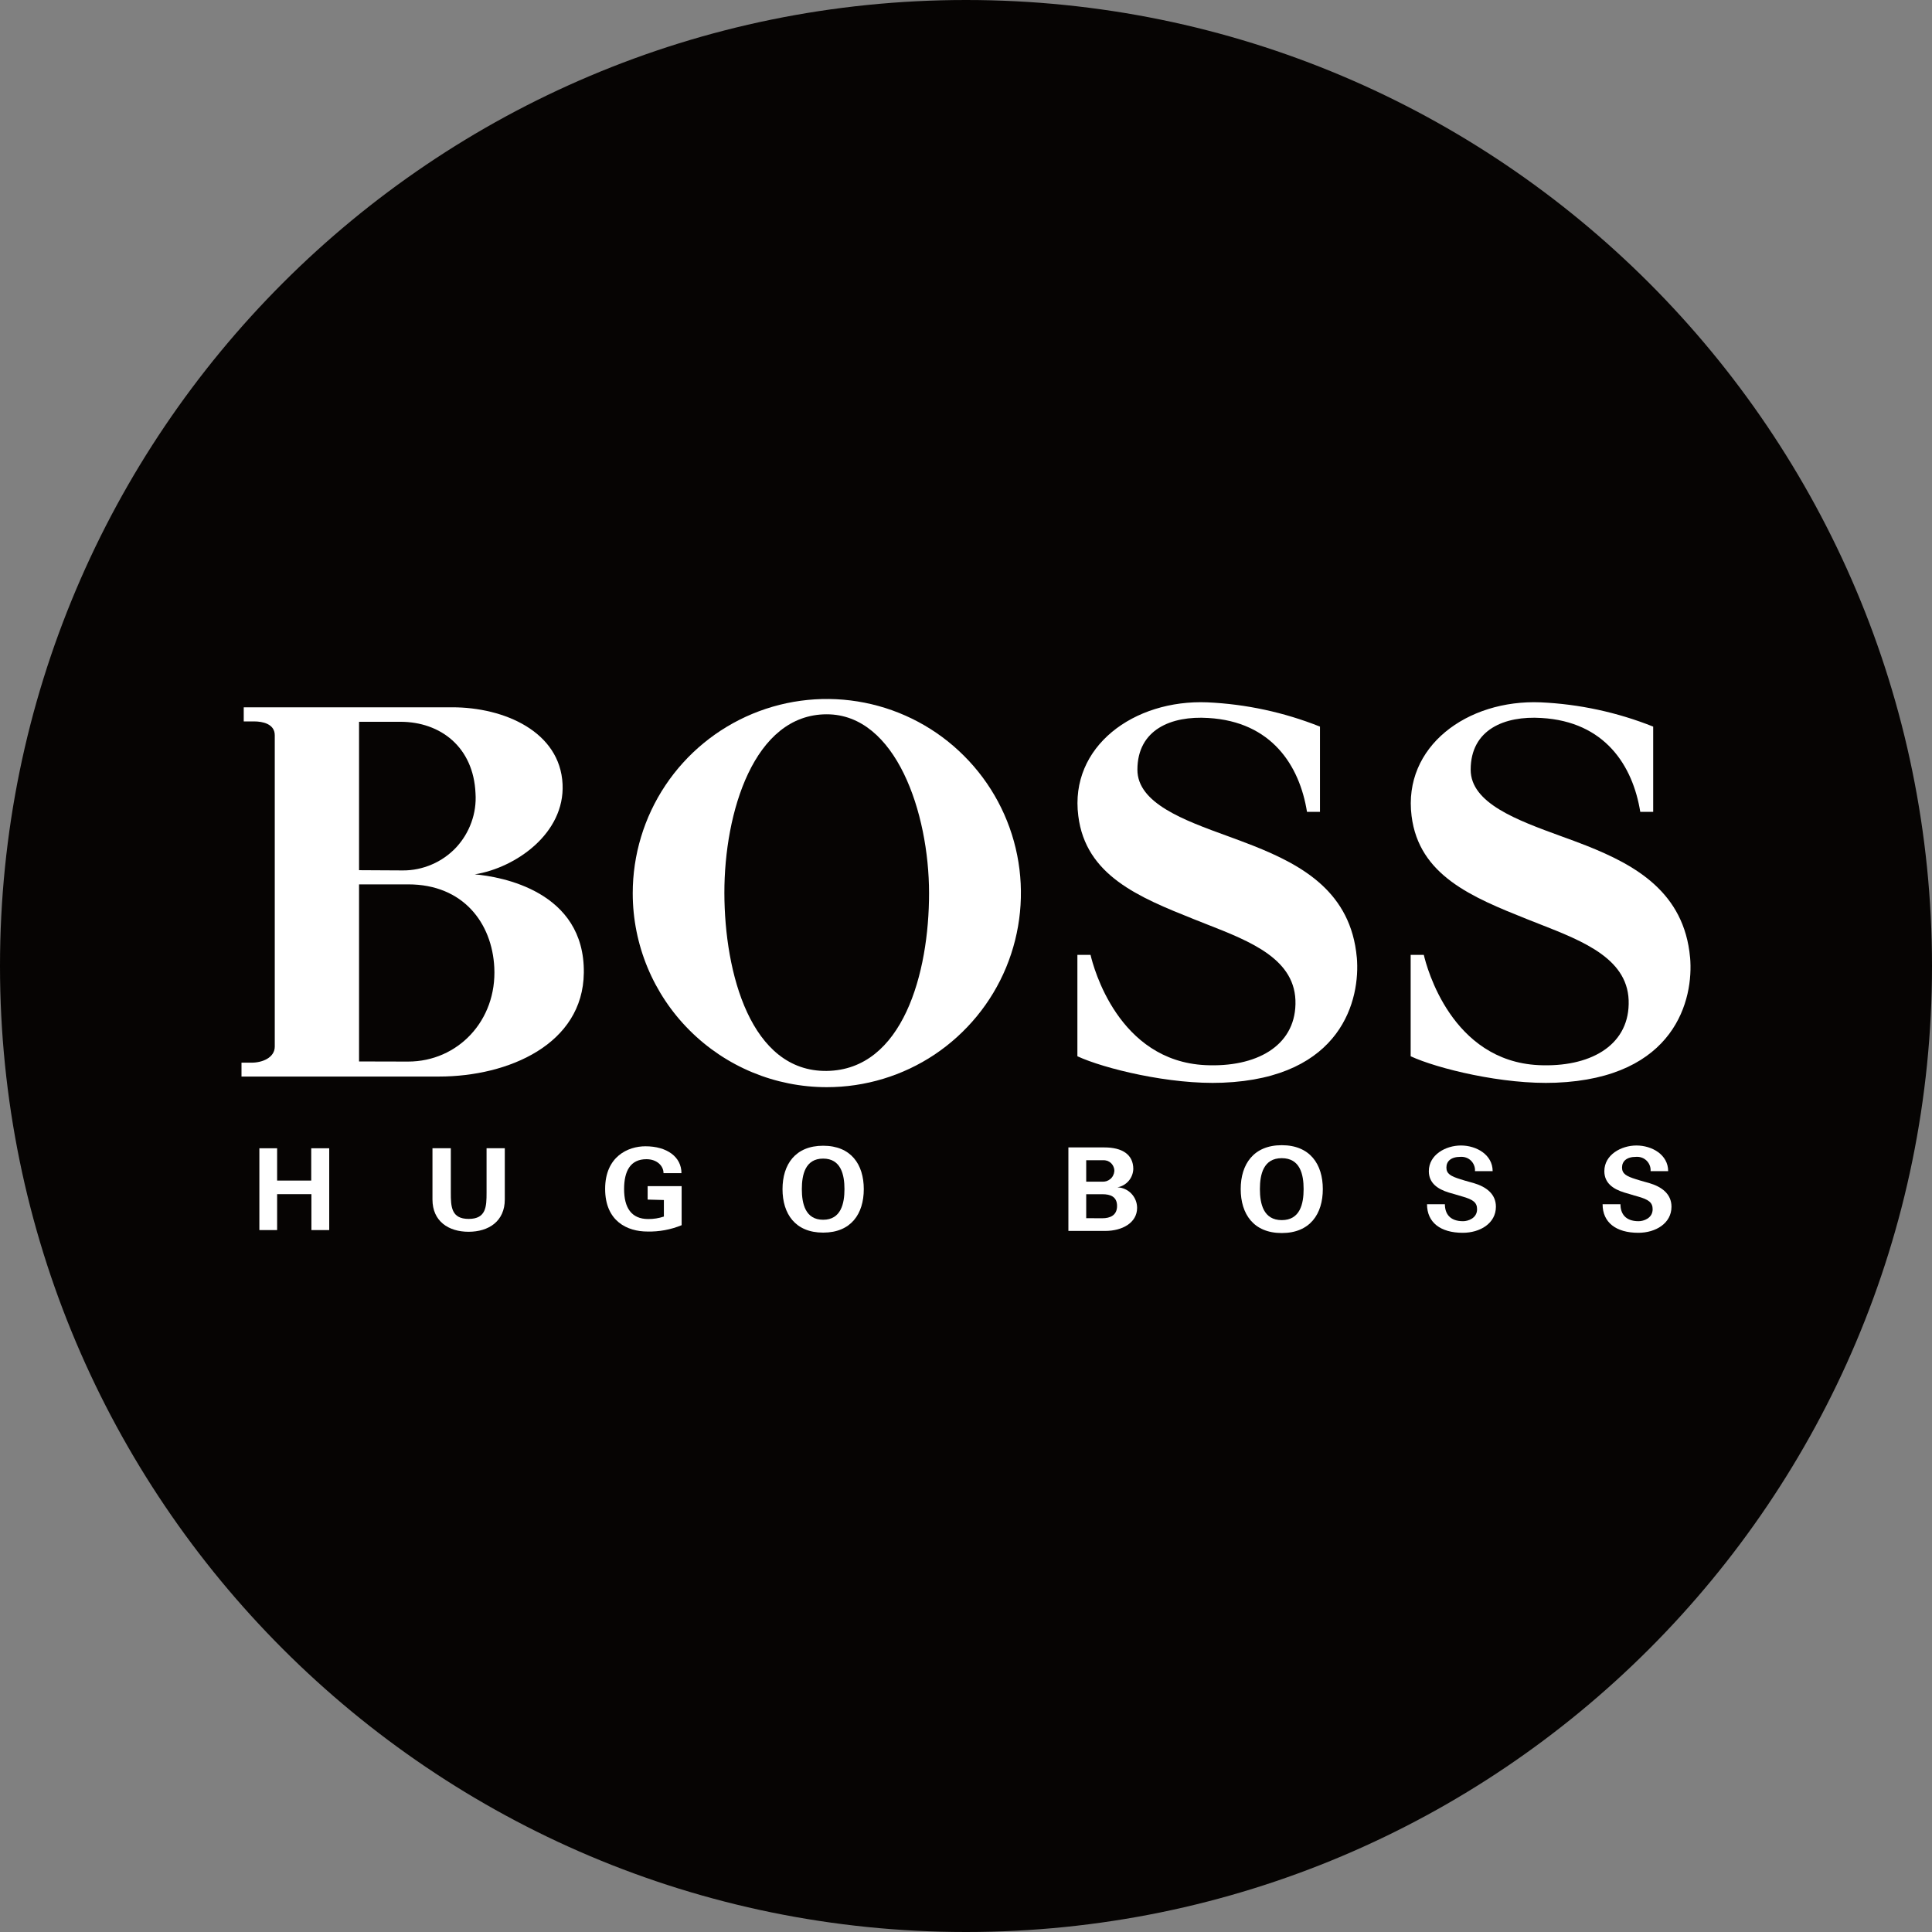 <svg width="32" height="32" viewBox="0 0 32 32" fill="none" xmlns="http://www.w3.org/2000/svg">
<rect x="0" y="0" width="32" height="32" fill="#808080" stroke="none"/>
<g id="markets / market-stocks-hugo-boss" clip-path="url(#clip0_1945_323)">
<g id="logo">
<path d="M32 16C32 24.837 24.837 32 16 32C7.163 32 0 24.837 0 16C0 7.163 7.163 0 16 0C24.837 0 32 7.163 32 16Z" fill="#060403"/>
<path fill-rule="evenodd" clip-rule="evenodd" d="M10.48 14.795C10.48 14.159 10.668 13.537 11.021 13.008C11.374 12.479 11.876 12.067 12.463 11.823C13.051 11.579 13.697 11.515 14.321 11.639C14.945 11.763 15.518 12.069 15.967 12.519C16.417 12.968 16.724 13.541 16.848 14.165C16.972 14.789 16.908 15.435 16.665 16.023C16.422 16.61 16.009 17.112 15.481 17.466C14.952 17.819 14.33 18.007 13.694 18.007C12.842 18.007 12.025 17.669 11.422 17.066C10.819 16.464 10.48 15.647 10.48 14.795ZM13.693 17.738C14.953 17.721 15.39 16.116 15.388 14.79C15.387 13.464 14.84 11.831 13.693 11.831C12.485 11.831 11.996 13.461 11.998 14.79C12 16.12 12.437 17.753 13.693 17.738Z" fill="white"/>
<path d="M22.473 15.854C22.535 16.552 22.227 17.854 20.251 17.933C19.377 17.969 18.28 17.697 17.845 17.495V15.816H18.063C18.11 16.021 18.521 17.573 19.966 17.642C20.804 17.681 21.442 17.33 21.457 16.633C21.475 15.891 20.721 15.596 19.972 15.303C19.906 15.277 19.84 15.251 19.775 15.225C18.864 14.861 17.982 14.501 17.86 13.514C17.712 12.365 18.781 11.583 19.999 11.633C20.638 11.662 21.268 11.798 21.863 12.035V13.447H21.648C21.525 12.679 21.061 11.953 20.013 11.892C19.401 11.853 18.84 12.082 18.839 12.749C18.839 13.304 19.609 13.585 20.333 13.848C20.479 13.902 20.622 13.954 20.758 14.008C21.577 14.333 22.376 14.779 22.473 15.86V15.854Z" fill="white"/>
<path fill-rule="evenodd" clip-rule="evenodd" d="M21.91 19.695C21.91 20.107 21.698 20.423 21.23 20.423C20.762 20.423 20.55 20.107 20.55 19.695C20.55 19.284 20.763 18.968 21.23 18.968C21.698 18.968 21.91 19.284 21.91 19.695ZM21.592 19.695C21.592 19.452 21.534 19.183 21.23 19.183C20.926 19.183 20.868 19.452 20.868 19.695C20.868 19.939 20.927 20.209 21.23 20.209C21.534 20.209 21.592 19.938 21.592 19.695Z" fill="white"/>
<path d="M24.198 18.973C24.451 18.973 24.723 19.123 24.723 19.398H24.43C24.433 19.366 24.428 19.334 24.416 19.304C24.405 19.274 24.387 19.247 24.364 19.224C24.341 19.202 24.314 19.184 24.284 19.174C24.254 19.163 24.222 19.159 24.19 19.161C24.031 19.161 23.957 19.235 23.957 19.338C23.957 19.441 24.027 19.482 24.193 19.533C24.238 19.548 24.282 19.56 24.328 19.573C24.354 19.58 24.38 19.587 24.407 19.595C24.615 19.656 24.777 19.775 24.777 19.987C24.777 20.263 24.514 20.419 24.228 20.419C23.858 20.419 23.636 20.247 23.636 19.946H23.932C23.932 20.098 24.01 20.227 24.233 20.227C24.317 20.227 24.465 20.177 24.465 20.029C24.465 19.918 24.401 19.868 24.215 19.816C24.184 19.808 24.137 19.794 24.09 19.779C24.057 19.769 24.024 19.759 23.999 19.753C23.806 19.694 23.666 19.592 23.666 19.398C23.666 19.126 23.945 18.973 24.198 18.973Z" fill="white"/>
<path d="M10.996 19.876V20.15C10.912 20.178 10.824 20.192 10.736 20.191C10.456 20.191 10.337 20.001 10.337 19.695C10.337 19.39 10.445 19.2 10.707 19.2C10.882 19.2 10.99 19.311 10.99 19.431H11.287C11.287 19.163 11.049 18.986 10.69 18.986C10.405 18.986 10.023 19.153 10.023 19.692C10.023 20.23 10.393 20.398 10.722 20.398C10.916 20.403 11.11 20.367 11.29 20.293V19.646H10.727V19.869L10.996 19.876Z" fill="white"/>
<path d="M8.059 19.755V19.018H8.361V19.867C8.361 20.228 8.094 20.402 7.761 20.402C7.429 20.402 7.163 20.228 7.163 19.867V19.018H7.467V19.755C7.467 19.984 7.473 20.189 7.763 20.189C8.053 20.189 8.059 19.984 8.059 19.755Z" fill="white"/>
<path d="M4.59 19.779V20.374H4.296V19.019H4.59V19.554H5.155V19.019H5.453V20.374H5.158V19.779H4.59Z" fill="white"/>
<path d="M27.63 19.398C27.63 19.123 27.359 18.973 27.105 18.973C26.852 18.973 26.573 19.126 26.573 19.398C26.573 19.592 26.713 19.694 26.907 19.753C26.934 19.76 26.97 19.771 27.006 19.782C27.049 19.795 27.093 19.809 27.122 19.816C27.309 19.868 27.373 19.918 27.373 20.029C27.373 20.177 27.225 20.227 27.14 20.227C26.918 20.227 26.84 20.098 26.84 19.946H26.544C26.544 20.247 26.766 20.419 27.136 20.419C27.422 20.419 27.685 20.263 27.685 19.987C27.685 19.775 27.523 19.656 27.315 19.595C27.288 19.587 27.262 19.58 27.236 19.573C27.191 19.56 27.146 19.548 27.101 19.533C26.936 19.482 26.866 19.441 26.866 19.338C26.866 19.235 26.94 19.161 27.099 19.161C27.131 19.159 27.163 19.163 27.193 19.174C27.223 19.184 27.25 19.202 27.273 19.224C27.296 19.247 27.314 19.274 27.325 19.304C27.337 19.334 27.341 19.366 27.339 19.398H27.63Z" fill="white"/>
<path fill-rule="evenodd" clip-rule="evenodd" d="M14.307 19.696C14.307 20.104 14.097 20.416 13.634 20.416C13.171 20.416 12.961 20.104 12.961 19.696C12.961 19.289 13.171 18.977 13.634 18.977C14.097 18.977 14.307 19.288 14.307 19.696ZM13.987 19.696C13.987 19.459 13.93 19.19 13.634 19.19C13.337 19.19 13.281 19.458 13.281 19.696C13.281 19.934 13.338 20.203 13.634 20.203C13.93 20.203 13.987 19.933 13.987 19.696Z" fill="white"/>
<path fill-rule="evenodd" clip-rule="evenodd" d="M18.308 20.388C18.585 20.388 18.834 20.255 18.834 20.006C18.834 19.918 18.8 19.834 18.739 19.77C18.679 19.707 18.596 19.669 18.508 19.666C18.58 19.653 18.645 19.616 18.693 19.561C18.741 19.506 18.768 19.436 18.771 19.363C18.771 19.119 18.583 19.005 18.294 19.005H17.696V20.388H18.308ZM17.991 20.177V19.78H18.259C18.39 19.78 18.502 19.819 18.502 19.975C18.502 20.132 18.384 20.178 18.259 20.178L17.991 20.177ZM17.991 19.572V19.217H18.265C18.289 19.215 18.314 19.218 18.338 19.226C18.361 19.234 18.383 19.247 18.401 19.264C18.419 19.281 18.434 19.302 18.443 19.325C18.453 19.348 18.458 19.373 18.457 19.398C18.455 19.423 18.448 19.447 18.437 19.469C18.426 19.492 18.41 19.512 18.391 19.528C18.372 19.544 18.35 19.556 18.326 19.564C18.302 19.571 18.277 19.574 18.252 19.572H17.991Z" fill="white"/>
<path d="M25.77 17.933C27.747 17.854 28.056 16.552 27.993 15.854V15.86C27.896 14.779 27.087 14.329 26.279 14.008C26.143 13.954 26 13.902 25.854 13.849C25.13 13.585 24.359 13.304 24.359 12.749C24.359 12.082 24.921 11.853 25.532 11.892C26.581 11.953 27.044 12.679 27.168 13.447H27.382V12.035C26.788 11.798 26.158 11.662 25.519 11.633C24.3 11.583 23.236 12.365 23.38 13.514C23.502 14.501 24.384 14.861 25.295 15.225C25.36 15.251 25.427 15.277 25.493 15.303C26.241 15.596 26.995 15.892 26.976 16.633C26.962 17.33 26.323 17.681 25.485 17.642C24.041 17.573 23.63 16.021 23.583 15.816H23.365V17.495C23.8 17.697 24.897 17.969 25.77 17.933Z" fill="white"/>
<path fill-rule="evenodd" clip-rule="evenodd" d="M4.15 17.601C4.347 17.606 4.551 17.516 4.551 17.335V12.178C4.551 11.986 4.342 11.949 4.211 11.949H4.037V11.715H7.487C8.355 11.714 9.277 12.12 9.318 12.989C9.356 13.801 8.547 14.372 7.864 14.482C8.298 14.52 9.686 14.758 9.67 16.112C9.657 17.295 8.423 17.831 7.27 17.831H4V17.601H4.15ZM5.947 14.648V17.581L6.759 17.583C7.583 17.583 8.232 16.904 8.187 16.023C8.15 15.29 7.673 14.648 6.762 14.648H5.947ZM5.947 11.955V14.413L6.673 14.417C6.837 14.418 7 14.384 7.151 14.319C7.302 14.255 7.439 14.159 7.552 14.04C7.664 13.92 7.751 13.778 7.807 13.623C7.863 13.469 7.887 13.304 7.876 13.14C7.843 12.376 7.298 11.955 6.631 11.955H5.947Z" fill="white"/>
</g>
</g>
<defs>
<clipPath id="clip0_1945_323">
<rect width="32" height="32" fill="white"/>
</clipPath>
</defs>
</svg>
